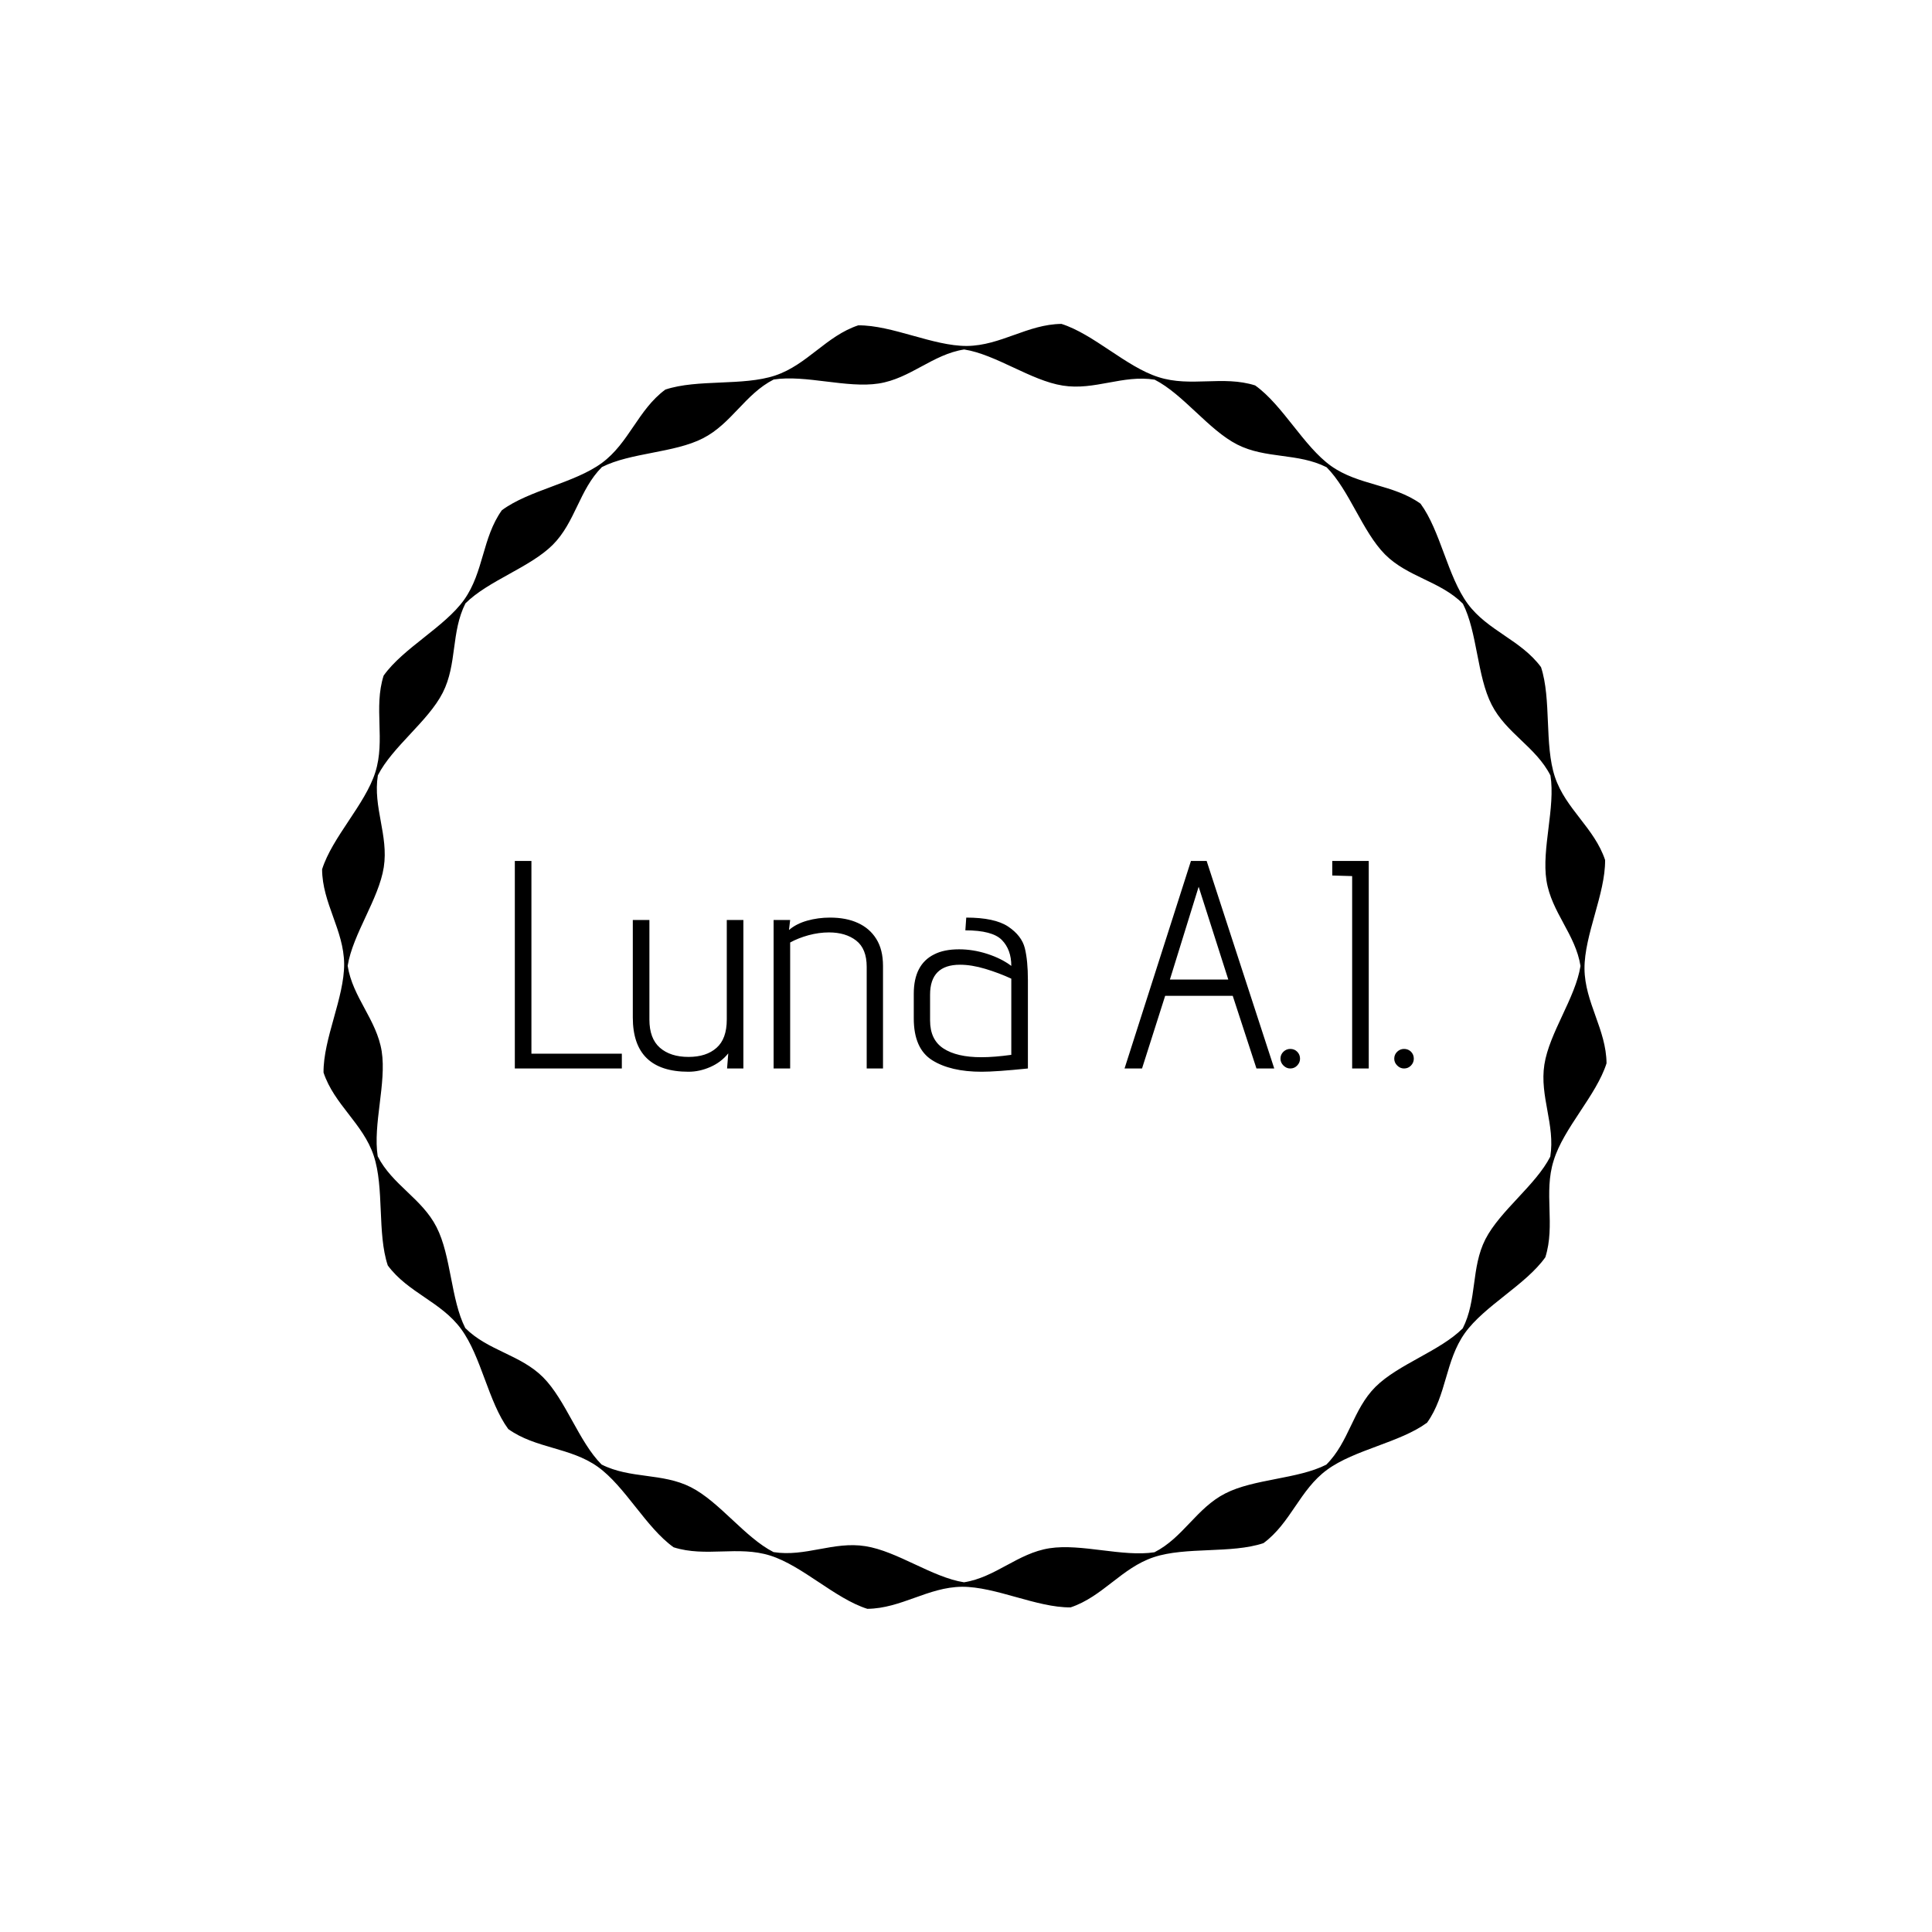 <svg xmlns="http://www.w3.org/2000/svg" version="1.1" xmlns:xlink="http://www.w3.org/1999/xlink" xmlns:svgjs="http://svgjs.dev/svgjs" width="1500" height="1500" viewBox="0 0 1500 1500"><rect width="1500" height="1500" fill="#ffffff"></rect><g transform="matrix(0.667,0,0,0.667,248.442,189.333)"><svg viewBox="0 0 321 360" data-background-color="#ffffff" preserveAspectRatio="xMidYMid meet" height="1682" width="1500" xmlns="http://www.w3.org/2000/svg" xmlns:xlink="http://www.w3.org/1999/xlink"><g id="tight-bounds" transform="matrix(1,0,0,1,0.5,0)"><svg viewBox="0 0 320 360" height="360" width="320"><g><svg></svg></g><g><svg viewBox="0 0 320 360" height="360" width="320"><g><path d="M320 204.145c-0.08-8.44-5.414-15.128-5.494-23.568-0.04-8.44 5.215-18.631 5.136-27.071-2.667-8.002-9.833-12.7-12.501-20.702-2.667-8.002-0.836-19.348-3.463-27.35-5.016-6.808-13.297-9.037-18.274-15.805-5.016-6.808-6.768-18.154-11.744-24.921-6.847-4.897-15.407-4.499-22.294-9.396-6.847-4.897-12.023-15.168-18.91-20.065-8.042-2.548-16.044 0.518-24.086-2.07-8.042-2.548-16.123-10.709-24.165-13.257-8.44 0.08-15.128 5.414-23.568 5.494-8.44 0.04-18.631-5.215-27.071-5.135-8.002 2.667-12.7 9.833-20.702 12.5-8.002 2.667-19.348 0.836-27.35 3.504-6.808 5.016-9.037 13.297-15.805 18.273-6.808 5.016-18.154 6.768-24.922 11.784-4.897 6.847-4.499 15.407-9.395 22.294-4.897 6.847-15.168 12.023-20.065 18.91-2.548 8.042 0.478 16.044-2.07 24.086-2.548 8.042-10.709 16.123-13.257 24.165 0.04 8.44 5.414 15.128 5.494 23.568 0.04 8.44-5.215 18.631-5.136 27.071 2.667 8.002 9.833 12.7 12.501 20.702 2.667 8.002 0.836 19.348 3.503 27.35 5.016 6.808 13.297 9.037 18.273 15.845 5.016 6.808 6.768 18.154 11.745 24.921 6.847 4.897 15.407 4.499 22.294 9.396 6.847 4.897 12.023 15.168 18.91 20.065 8.042 2.548 16.044-0.478 24.086 2.07 8.042 2.548 16.123 10.709 24.165 13.257 8.44-0.08 15.128-5.414 23.568-5.494 8.44-0.04 18.631 5.215 27.071 5.135 8.002-2.667 12.7-9.833 20.702-12.5 8.002-2.667 19.348-0.836 27.35-3.504 6.808-5.016 9.037-13.297 15.845-18.273 6.808-5.016 18.154-6.768 24.921-11.744 4.897-6.847 4.499-15.407 9.396-22.294 4.897-6.847 15.168-12.023 20.064-18.91 2.548-8.042-0.478-16.044 2.071-24.086 2.468-8.121 10.63-16.203 13.177-24.245zM305.987 227.395c-3.623 7.126-12.501 13.456-16.164 20.582-3.623 7.126-2.03 15.088-5.653 22.215-5.653 5.653-16.044 8.918-21.737 14.57-5.653 5.653-6.569 13.735-12.261 19.388-7.126 3.623-18.034 3.503-25.161 7.166-7.126 3.623-10.51 11.028-17.636 14.651-7.922 1.234-18.233-2.229-26.156-0.996-7.922 1.234-13.416 7.246-21.299 8.48-7.922-1.234-16.641-7.763-24.563-8.997-7.922-1.274-14.969 2.747-22.891 1.473-7.126-3.623-13.456-12.54-20.582-16.163-7.126-3.623-15.088-2.03-22.255-5.654-5.653-5.653-8.918-16.044-14.571-21.736-5.653-5.653-13.735-6.609-19.387-12.262-3.623-7.126-3.503-18.034-7.166-25.161-3.623-7.126-11.028-10.51-14.651-17.636-1.234-7.922 2.229-18.233 0.995-26.156-1.274-7.922-7.246-13.416-8.479-21.298 1.274-7.922 7.763-16.641 8.997-24.564 1.234-7.922-2.747-14.969-1.473-22.891 3.623-7.126 12.54-13.456 16.163-20.582 3.623-7.126 2.03-15.088 5.653-22.254 5.653-5.653 16.044-8.918 21.737-14.571 5.653-5.653 6.609-13.735 12.262-19.388 7.126-3.623 18.034-3.503 25.16-7.166 7.126-3.623 10.51-11.028 17.637-14.651 7.922-1.234 18.233 2.229 26.155 0.996 7.922-1.234 13.416-7.246 21.299-8.48 7.922 1.234 16.641 7.763 24.564 8.997 7.922 1.274 14.969-2.747 22.891-1.473 7.126 3.623 13.456 12.54 20.582 16.163 7.126 3.623 15.088 2.03 22.254 5.654 5.653 5.653 8.918 16.044 14.571 21.736 5.653 5.653 13.735 6.609 19.388 12.262 3.623 7.126 3.503 18.034 7.166 25.161 3.623 7.126 11.028 10.51 14.65 17.636 1.274 7.922-2.229 18.233-0.995 26.156 1.234 7.922 7.246 13.416 8.48 21.298-1.234 7.922-7.763 16.641-8.997 24.564-1.234 7.922 2.747 15.009 1.473 22.931z" fill="#000000" fill-rule="nonzero" stroke="none" stroke-width="1" stroke-linecap="butt" stroke-linejoin="miter" stroke-miterlimit="10" stroke-dasharray="" stroke-dashoffset="0" font-family="none" font-weight="none" font-size="none" text-anchor="none" style="mix-blend-mode: normal" data-fill-palette-color="tertiary"></path></g><g transform="matrix(1,0,0,1,48,153.745)"><svg viewBox="0 0 224 52.51" height="52.51" width="224"><g><svg viewBox="0 0 224 52.51" height="52.51" width="224"><g><svg viewBox="0 0 224 52.51" height="52.51" width="224"><g id="textblocktransform"><svg viewBox="0 0 224 52.51" height="52.51" width="224" id="textblock"><g><svg viewBox="0 0 224 52.51" height="52.51" width="224"><g transform="matrix(1,0,0,1,0,0)"><svg width="224" viewBox="3.9 -35 151.63 35.55" height="52.51" data-palette-color="#014139"><path d="M3.9 0L3.9-35 6.7-35 6.7-2.5 21.95-2.5 21.95 0 3.9 0ZM39.7 0L39.9-2.55Q38.7-1.05 36.87-0.25 35.05 0.55 33.2 0.55L33.2 0.55Q23.8 0.55 23.8-8.6L23.8-8.6 23.8-25.05 26.6-25.05 26.6-8.25Q26.6-5.05 28.37-3.5 30.15-1.95 33.2-1.95L33.2-1.95Q36.2-1.95 37.92-3.48 39.65-5 39.65-8.25L39.65-8.25 39.65-25.05 42.45-25.05 42.45 0 39.7 0ZM63.25 0L63.25-17.15Q63.25-20.2 61.47-21.58 59.7-22.95 56.89-22.95L56.89-22.95Q55.2-22.95 53.45-22.48 51.7-22 50.34-21.25L50.34-21.25 50.34 0 47.55 0 47.55-25.05 50.34-25.05 50.14-23.35Q51.34-24.4 53.2-24.93 55.05-25.45 57.05-25.45L57.05-25.45Q59.8-25.45 61.75-24.55L61.75-24.55Q63.75-23.65 64.87-21.85 66-20.05 66-17.3L66-17.3 66 0 63.25 0ZM90.44 0Q85.04 0.55 82.64 0.55L82.64 0.55Q77.39 0.55 74.29-1.4 71.19-3.35 71.19-8.45L71.19-8.45 71.19-12.6Q71.19-17.55 74.64-19.25L74.64-19.25Q76.29-20.1 78.84-20.1L78.84-20.1Q81.19-20.1 83.59-19.33 85.99-18.55 87.64-17.3L87.64-17.3Q87.64-20.05 86.04-21.68 84.44-23.3 79.89-23.3L79.89-23.3 80.04-25.45Q84.84-25.45 87.12-23.93 89.39-22.4 89.92-20.3 90.44-18.2 90.44-14.9L90.44-14.9 90.44 0ZM87.64-15.15Q85.59-16.1 83.27-16.8 80.94-17.5 78.99-17.5L78.99-17.5Q73.94-17.5 73.94-12.45L73.94-12.45 73.94-8.1Q73.94-4.85 76.19-3.38 78.44-1.9 82.59-1.9L82.59-1.9Q84.74-1.9 87.64-2.3L87.64-2.3 87.64-15.15ZM128.99 0L124.99-12.25 113.59-12.25 109.69 0 106.74 0 117.94-35 120.59-35 131.99 0 128.99 0ZM119.24-30.65L114.39-15 124.24-15 119.24-30.65ZM134.69 0Q134.04 0 133.54-0.5 133.04-1 133.04-1.65L133.04-1.65Q133.04-2.35 133.54-2.83 134.04-3.3 134.69-3.3L134.69-3.3Q135.39-3.3 135.86-2.83 136.34-2.35 136.34-1.65L136.34-1.65Q136.34-1 135.86-0.5 135.39 0 134.69 0L134.69 0ZM145.13 0L145.13-32.45 141.78-32.55 141.78-35 147.93-35 147.93 0 145.13 0ZM153.88 0Q153.23 0 152.73-0.5 152.23-1 152.23-1.65L152.23-1.65Q152.23-2.35 152.73-2.83 153.23-3.3 153.88-3.3L153.88-3.3Q154.58-3.3 155.06-2.83 155.53-2.35 155.53-1.65L155.53-1.65Q155.53-1 155.06-0.5 154.58 0 153.88 0L153.88 0Z" opacity="1" transform="matrix(1,0,0,1,0,0)" fill="#000000" class="wordmark-text-0" data-fill-palette-color="primary" id="text-0"></path></svg></g></svg></g></svg></g></svg></g><g></g></svg></g></svg></g></svg></g><defs></defs></svg><rect width="320" height="360" fill="none" stroke="none" visibility="hidden"></rect></g></svg></g></svg>